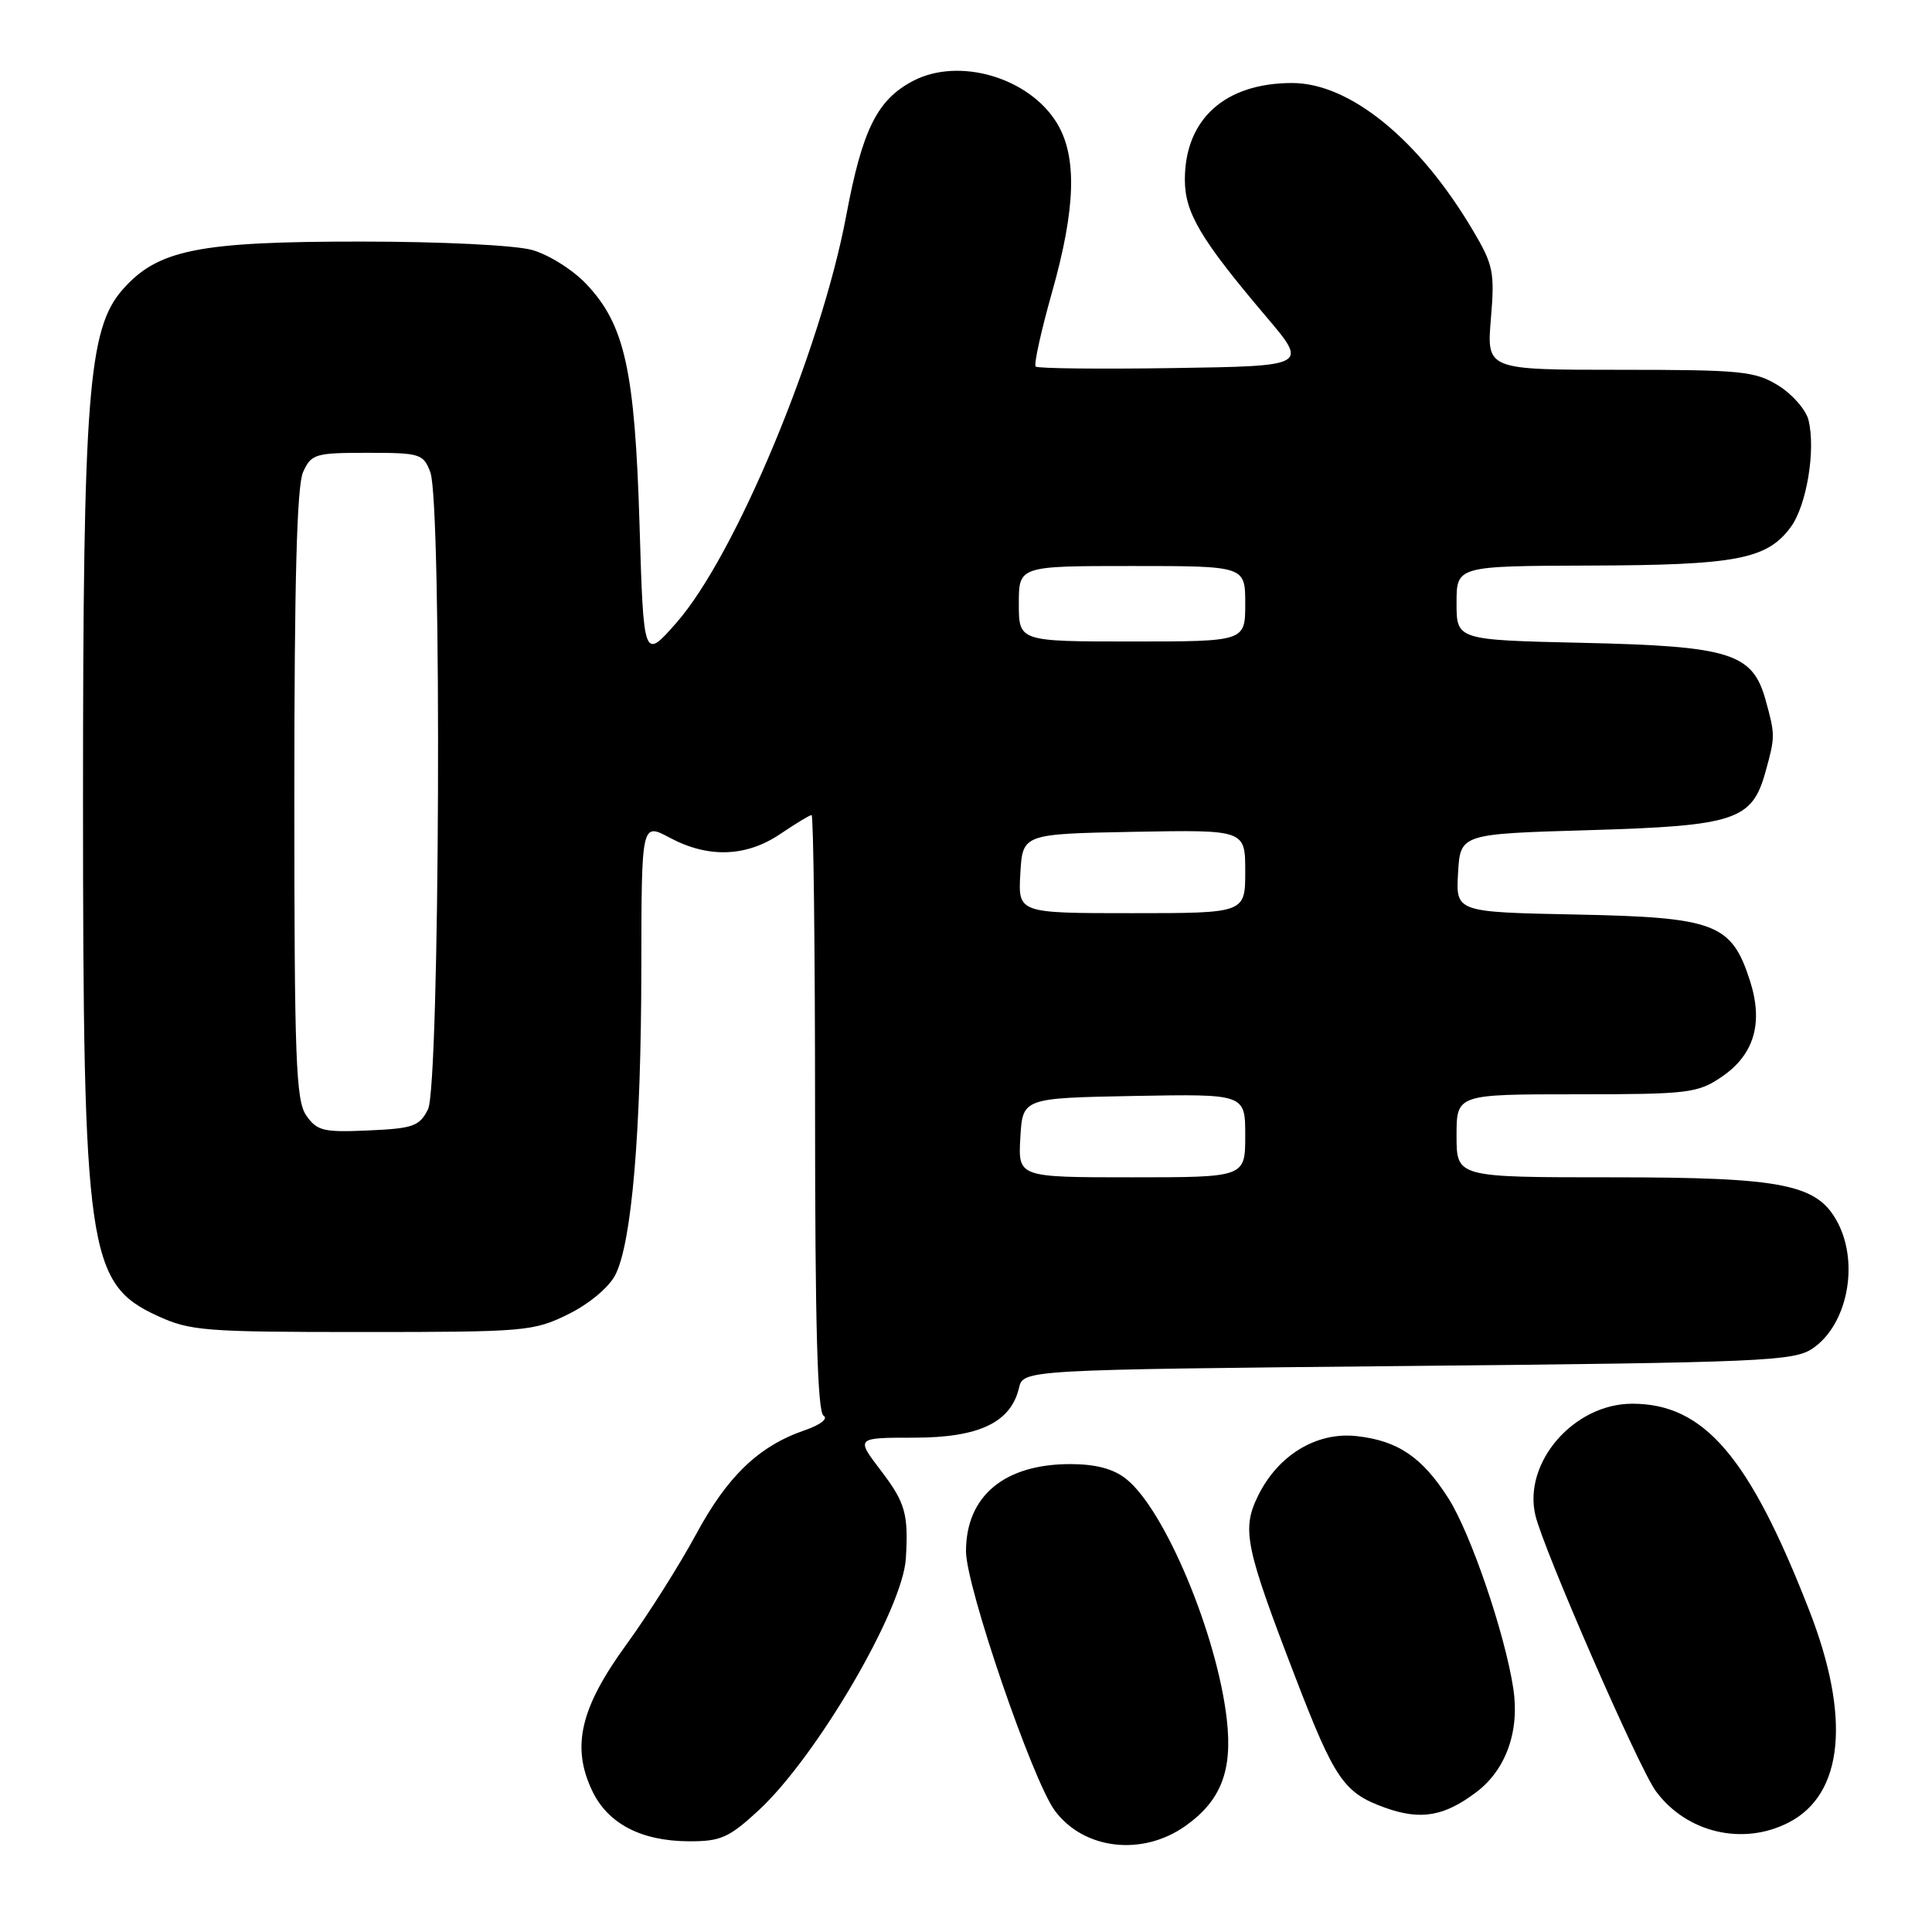 <?xml version="1.0" encoding="UTF-8" standalone="no"?>
<!DOCTYPE svg PUBLIC "-//W3C//DTD SVG 1.1//EN" "http://www.w3.org/Graphics/SVG/1.1/DTD/svg11.dtd" >
<svg xmlns="http://www.w3.org/2000/svg" xmlns:xlink="http://www.w3.org/1999/xlink" version="1.1" viewBox="0 0 256 256">
 <g >
 <path fill="currentColor"
d=" M 157.10 241.93 C 161.79 238.59 163.33 234.62 162.56 227.86 C 161.29 216.60 154.32 199.97 149.19 195.94 C 147.52 194.62 145.16 194.00 141.82 194.00 C 133.07 194.00 128.00 198.24 128.00 205.56 C 128.00 210.23 136.80 235.90 139.77 239.92 C 143.61 245.10 151.38 246.00 157.10 241.93 Z  M 100.49 239.91 C 108.19 232.81 119.63 213.26 120.03 206.50 C 120.39 200.60 119.96 199.10 116.70 194.83 C 113.40 190.50 113.40 190.50 121.13 190.50 C 129.71 190.50 133.94 188.49 135.02 183.91 C 135.59 181.50 135.59 181.50 186.54 181.00 C 233.65 180.54 237.70 180.36 240.18 178.68 C 244.75 175.58 246.37 167.56 243.54 162.07 C 240.86 156.90 236.42 156.00 213.48 156.00 C 193.00 156.00 193.00 156.00 193.00 150.50 C 193.00 145.00 193.00 145.00 208.85 145.00 C 223.67 145.00 224.92 144.85 228.07 142.73 C 232.44 139.79 233.69 135.57 231.87 129.92 C 229.43 122.37 227.28 121.55 208.88 121.18 C 192.90 120.86 192.90 120.86 193.20 115.68 C 193.50 110.50 193.50 110.50 210.55 110.00 C 229.95 109.43 232.16 108.70 233.94 102.26 C 235.23 97.62 235.23 97.38 233.95 92.75 C 232.22 86.54 229.30 85.62 209.75 85.18 C 193.00 84.80 193.00 84.80 193.00 79.90 C 193.00 75.00 193.00 75.00 210.75 74.94 C 230.08 74.88 234.12 74.11 237.27 69.86 C 239.39 67.00 240.62 59.60 239.63 55.64 C 239.28 54.28 237.49 52.23 235.63 51.08 C 232.55 49.18 230.75 49.00 214.62 49.00 C 196.99 49.00 196.99 49.00 197.55 42.25 C 198.07 36.04 197.88 35.10 195.15 30.50 C 188.02 18.46 178.85 11.00 171.21 11.00 C 162.31 11.00 157.00 15.79 157.00 23.81 C 157.00 28.20 159.08 31.70 167.76 41.94 C 173.33 48.50 173.33 48.50 155.52 48.77 C 145.73 48.92 137.50 48.83 137.23 48.57 C 136.97 48.30 137.94 43.91 139.38 38.79 C 142.55 27.61 142.75 20.74 140.04 16.30 C 136.37 10.28 127.11 7.55 121.03 10.70 C 116.24 13.19 114.27 17.13 112.12 28.62 C 108.76 46.48 97.41 73.67 89.62 82.53 C 85.28 87.46 85.28 87.46 84.74 69.48 C 84.12 49.06 82.79 43.04 77.71 37.66 C 75.91 35.75 72.71 33.74 70.49 33.12 C 68.23 32.49 58.42 32.01 47.93 32.01 C 26.25 32.00 20.90 33.08 16.24 38.38 C 11.68 43.57 11.00 52.34 11.00 105.88 C 11.00 165.74 11.62 170.09 20.82 174.34 C 25.18 176.35 27.05 176.50 48.00 176.50 C 69.60 176.50 70.69 176.41 75.28 174.15 C 78.06 172.78 80.67 170.60 81.53 168.94 C 83.71 164.72 84.96 149.97 84.98 128.25 C 85.00 109.00 85.00 109.00 88.74 111.00 C 93.84 113.73 98.89 113.56 103.40 110.50 C 105.43 109.13 107.29 108.00 107.54 108.00 C 107.79 108.00 108.00 125.75 108.00 147.44 C 108.00 175.57 108.32 187.08 109.12 187.58 C 109.77 187.98 108.72 188.80 106.62 189.52 C 100.55 191.61 96.39 195.59 92.23 203.31 C 90.04 207.36 85.89 213.93 83.00 217.91 C 76.89 226.30 75.69 231.44 78.46 237.27 C 80.53 241.64 84.94 243.95 91.27 243.98 C 95.48 244.00 96.57 243.52 100.49 239.91 Z  M 237.03 241.48 C 244.28 237.74 245.26 227.57 239.74 213.40 C 231.79 192.99 225.80 186.00 216.28 186.00 C 208.54 186.00 201.78 193.80 203.45 200.80 C 204.54 205.36 217.18 234.33 219.41 237.34 C 223.47 242.86 230.97 244.62 237.03 241.48 Z  M 195.67 237.43 C 199.57 234.46 201.38 229.35 200.52 223.73 C 199.41 216.46 194.90 203.24 191.95 198.58 C 188.47 193.09 185.23 190.89 179.74 190.29 C 174.45 189.71 169.34 192.81 166.70 198.20 C 164.51 202.66 164.98 204.93 171.64 222.24 C 176.86 235.81 178.07 237.56 183.50 239.52 C 188.26 241.23 191.38 240.69 195.67 237.43 Z  M 135.20 150.75 C 135.50 145.50 135.50 145.50 150.25 145.22 C 165.00 144.95 165.00 144.95 165.00 150.47 C 165.00 156.00 165.00 156.00 149.95 156.00 C 134.90 156.00 134.90 156.00 135.20 150.75 Z  M 40.59 147.82 C 39.20 145.84 39.00 140.45 39.00 105.32 C 39.00 76.92 39.34 64.35 40.16 62.55 C 41.25 60.15 41.76 60.00 48.69 60.00 C 55.67 60.00 56.10 60.13 57.02 62.57 C 58.57 66.62 58.28 143.89 56.71 147.00 C 55.58 149.23 54.75 149.53 48.81 149.79 C 42.87 150.06 42.01 149.85 40.59 147.82 Z  M 135.20 115.75 C 135.50 110.50 135.50 110.50 150.25 110.22 C 165.00 109.95 165.00 109.95 165.00 115.47 C 165.00 121.00 165.00 121.00 149.95 121.00 C 134.90 121.00 134.90 121.00 135.20 115.75 Z  M 135.00 80.00 C 135.00 75.00 135.00 75.00 150.00 75.00 C 165.00 75.00 165.00 75.00 165.00 80.00 C 165.00 85.00 165.00 85.00 150.00 85.00 C 135.00 85.00 135.00 85.00 135.00 80.00 Z "/>
</g>
</svg>